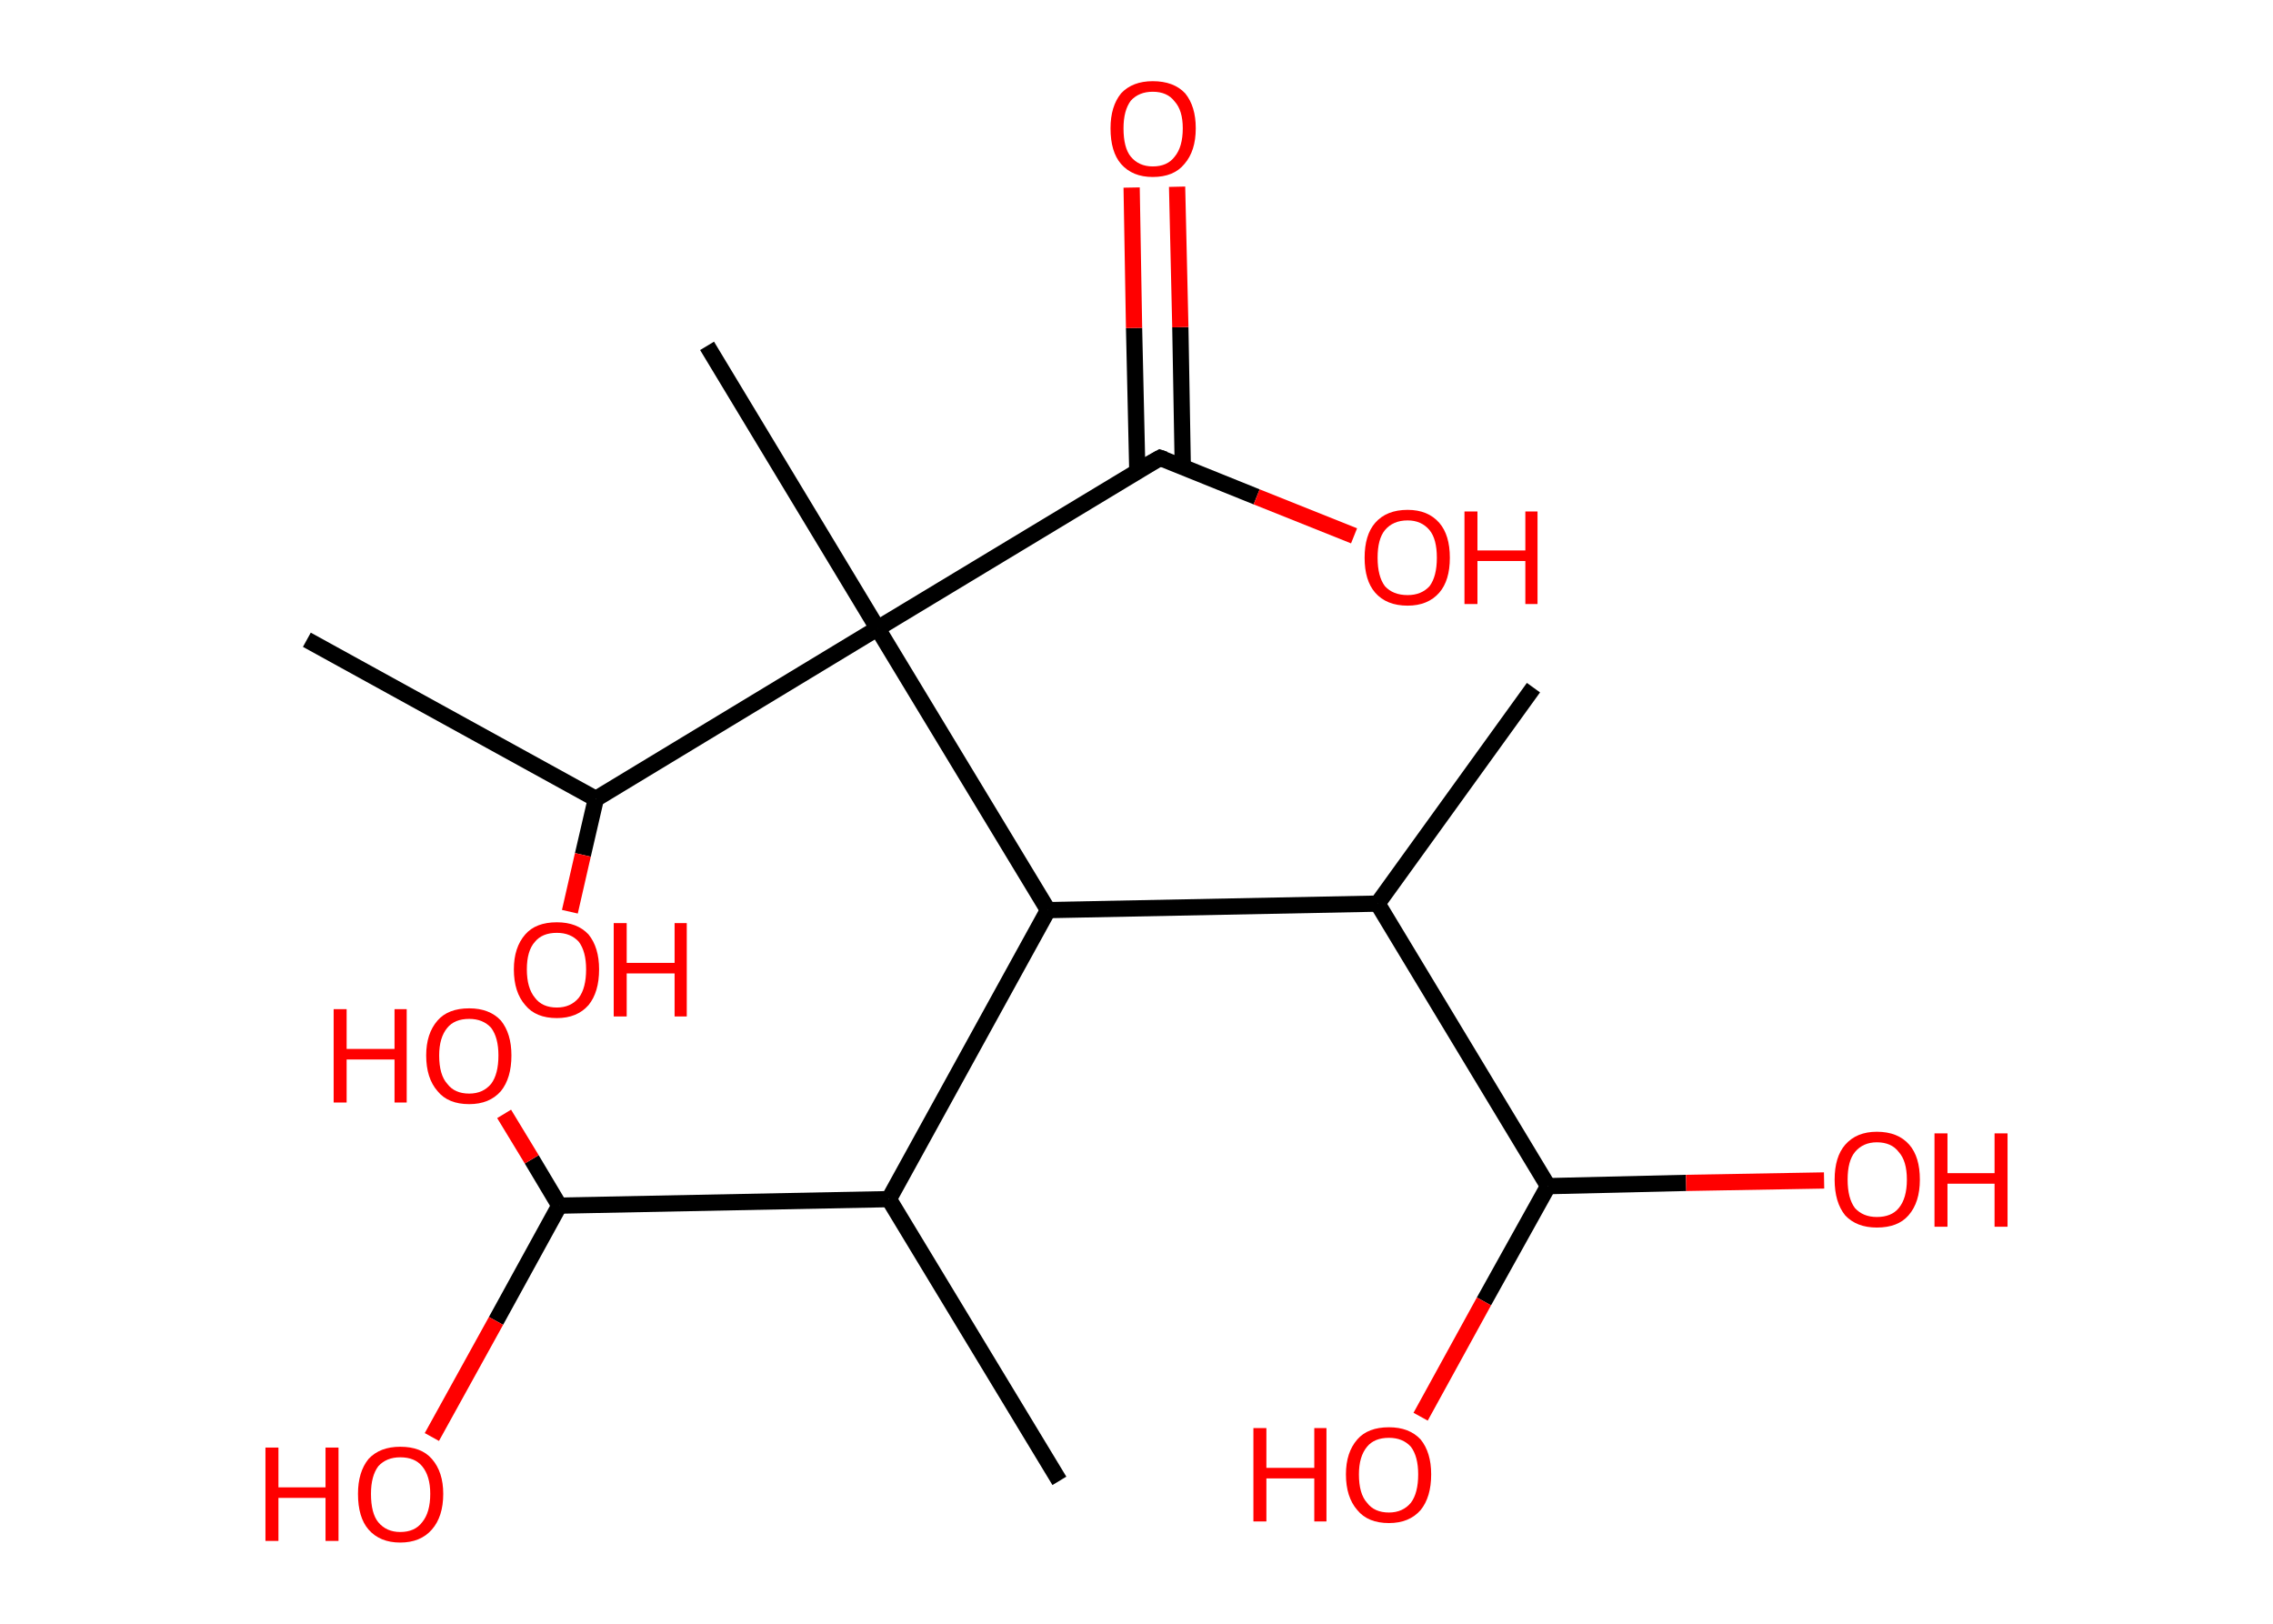 <?xml version='1.0' encoding='ASCII' standalone='yes'?>
<svg xmlns="http://www.w3.org/2000/svg" xmlns:rdkit="http://www.rdkit.org/xml" xmlns:xlink="http://www.w3.org/1999/xlink" version="1.1" baseProfile="full" xml:space="preserve" width="280px" height="200px" viewBox="0 0 280 200">
<!-- END OF HEADER -->
<rect style="opacity:1.0;fill:#FFFFFF;stroke:none" width="280.0" height="200.0" x="0.0" y="0.0"> </rect>
<path class="bond-0 atom-0 atom-1" d="M 188.9,84.7 L 169.7,111.3" style="fill:none;fill-rule:evenodd;stroke:#000000;stroke-width:2.0px;stroke-linecap:butt;stroke-linejoin:miter;stroke-opacity:1"/>
<path class="bond-1 atom-1 atom-2" d="M 169.7,111.3 L 190.7,146.1" style="fill:none;fill-rule:evenodd;stroke:#000000;stroke-width:2.0px;stroke-linecap:butt;stroke-linejoin:miter;stroke-opacity:1"/>
<path class="bond-2 atom-2 atom-3" d="M 190.7,146.1 L 182.8,160.3" style="fill:none;fill-rule:evenodd;stroke:#000000;stroke-width:2.0px;stroke-linecap:butt;stroke-linejoin:miter;stroke-opacity:1"/>
<path class="bond-2 atom-2 atom-3" d="M 182.8,160.3 L 175.0,174.5" style="fill:none;fill-rule:evenodd;stroke:#FF0000;stroke-width:2.0px;stroke-linecap:butt;stroke-linejoin:miter;stroke-opacity:1"/>
<path class="bond-3 atom-2 atom-4" d="M 190.7,146.1 L 207.7,145.7" style="fill:none;fill-rule:evenodd;stroke:#000000;stroke-width:2.0px;stroke-linecap:butt;stroke-linejoin:miter;stroke-opacity:1"/>
<path class="bond-3 atom-2 atom-4" d="M 207.7,145.7 L 224.7,145.4" style="fill:none;fill-rule:evenodd;stroke:#FF0000;stroke-width:2.0px;stroke-linecap:butt;stroke-linejoin:miter;stroke-opacity:1"/>
<path class="bond-4 atom-1 atom-5" d="M 169.7,111.3 L 129.1,112.1" style="fill:none;fill-rule:evenodd;stroke:#000000;stroke-width:2.0px;stroke-linecap:butt;stroke-linejoin:miter;stroke-opacity:1"/>
<path class="bond-5 atom-5 atom-6" d="M 129.1,112.1 L 109.5,147.7" style="fill:none;fill-rule:evenodd;stroke:#000000;stroke-width:2.0px;stroke-linecap:butt;stroke-linejoin:miter;stroke-opacity:1"/>
<path class="bond-6 atom-6 atom-7" d="M 109.5,147.7 L 130.5,182.4" style="fill:none;fill-rule:evenodd;stroke:#000000;stroke-width:2.0px;stroke-linecap:butt;stroke-linejoin:miter;stroke-opacity:1"/>
<path class="bond-7 atom-6 atom-8" d="M 109.5,147.7 L 68.9,148.5" style="fill:none;fill-rule:evenodd;stroke:#000000;stroke-width:2.0px;stroke-linecap:butt;stroke-linejoin:miter;stroke-opacity:1"/>
<path class="bond-8 atom-8 atom-9" d="M 68.9,148.5 L 61.1,162.7" style="fill:none;fill-rule:evenodd;stroke:#000000;stroke-width:2.0px;stroke-linecap:butt;stroke-linejoin:miter;stroke-opacity:1"/>
<path class="bond-8 atom-8 atom-9" d="M 61.1,162.7 L 53.2,177.0" style="fill:none;fill-rule:evenodd;stroke:#FF0000;stroke-width:2.0px;stroke-linecap:butt;stroke-linejoin:miter;stroke-opacity:1"/>
<path class="bond-9 atom-8 atom-10" d="M 68.9,148.5 L 65.5,142.8" style="fill:none;fill-rule:evenodd;stroke:#000000;stroke-width:2.0px;stroke-linecap:butt;stroke-linejoin:miter;stroke-opacity:1"/>
<path class="bond-9 atom-8 atom-10" d="M 65.5,142.8 L 62.1,137.2" style="fill:none;fill-rule:evenodd;stroke:#FF0000;stroke-width:2.0px;stroke-linecap:butt;stroke-linejoin:miter;stroke-opacity:1"/>
<path class="bond-10 atom-5 atom-11" d="M 129.1,112.1 L 108.1,77.4" style="fill:none;fill-rule:evenodd;stroke:#000000;stroke-width:2.0px;stroke-linecap:butt;stroke-linejoin:miter;stroke-opacity:1"/>
<path class="bond-11 atom-11 atom-12" d="M 108.1,77.4 L 87.1,42.6" style="fill:none;fill-rule:evenodd;stroke:#000000;stroke-width:2.0px;stroke-linecap:butt;stroke-linejoin:miter;stroke-opacity:1"/>
<path class="bond-12 atom-11 atom-13" d="M 108.1,77.4 L 142.9,56.4" style="fill:none;fill-rule:evenodd;stroke:#000000;stroke-width:2.0px;stroke-linecap:butt;stroke-linejoin:miter;stroke-opacity:1"/>
<path class="bond-13 atom-13 atom-14" d="M 145.7,57.5 L 145.4,40.3" style="fill:none;fill-rule:evenodd;stroke:#000000;stroke-width:2.0px;stroke-linecap:butt;stroke-linejoin:miter;stroke-opacity:1"/>
<path class="bond-13 atom-13 atom-14" d="M 145.4,40.3 L 145.0,23.0" style="fill:none;fill-rule:evenodd;stroke:#FF0000;stroke-width:2.0px;stroke-linecap:butt;stroke-linejoin:miter;stroke-opacity:1"/>
<path class="bond-13 atom-13 atom-14" d="M 140.1,58.1 L 139.7,40.4" style="fill:none;fill-rule:evenodd;stroke:#000000;stroke-width:2.0px;stroke-linecap:butt;stroke-linejoin:miter;stroke-opacity:1"/>
<path class="bond-13 atom-13 atom-14" d="M 139.7,40.4 L 139.4,23.1" style="fill:none;fill-rule:evenodd;stroke:#FF0000;stroke-width:2.0px;stroke-linecap:butt;stroke-linejoin:miter;stroke-opacity:1"/>
<path class="bond-14 atom-13 atom-15" d="M 142.9,56.4 L 154.8,61.2" style="fill:none;fill-rule:evenodd;stroke:#000000;stroke-width:2.0px;stroke-linecap:butt;stroke-linejoin:miter;stroke-opacity:1"/>
<path class="bond-14 atom-13 atom-15" d="M 154.8,61.2 L 166.8,66.0" style="fill:none;fill-rule:evenodd;stroke:#FF0000;stroke-width:2.0px;stroke-linecap:butt;stroke-linejoin:miter;stroke-opacity:1"/>
<path class="bond-15 atom-11 atom-16" d="M 108.1,77.4 L 73.4,98.4" style="fill:none;fill-rule:evenodd;stroke:#000000;stroke-width:2.0px;stroke-linecap:butt;stroke-linejoin:miter;stroke-opacity:1"/>
<path class="bond-16 atom-16 atom-17" d="M 73.4,98.4 L 37.8,78.8" style="fill:none;fill-rule:evenodd;stroke:#000000;stroke-width:2.0px;stroke-linecap:butt;stroke-linejoin:miter;stroke-opacity:1"/>
<path class="bond-17 atom-16 atom-18" d="M 73.4,98.4 L 71.8,105.3" style="fill:none;fill-rule:evenodd;stroke:#000000;stroke-width:2.0px;stroke-linecap:butt;stroke-linejoin:miter;stroke-opacity:1"/>
<path class="bond-17 atom-16 atom-18" d="M 71.8,105.3 L 70.2,112.3" style="fill:none;fill-rule:evenodd;stroke:#FF0000;stroke-width:2.0px;stroke-linecap:butt;stroke-linejoin:miter;stroke-opacity:1"/>
<path d="M 141.1,57.4 L 142.9,56.4 L 143.5,56.6" style="fill:none;stroke:#000000;stroke-width:2.0px;stroke-linecap:butt;stroke-linejoin:miter;stroke-opacity:1;"/>
<path class="atom-3" d="M 154.4 175.9 L 156.0 175.9 L 156.0 180.8 L 161.9 180.8 L 161.9 175.9 L 163.4 175.9 L 163.4 187.4 L 161.9 187.4 L 161.9 182.1 L 156.0 182.1 L 156.0 187.4 L 154.4 187.4 L 154.4 175.9 " fill="#FF0000"/>
<path class="atom-3" d="M 165.8 181.6 Q 165.8 178.9, 167.2 177.3 Q 168.5 175.8, 171.1 175.8 Q 173.6 175.8, 175.0 177.3 Q 176.3 178.9, 176.3 181.6 Q 176.3 184.4, 175.0 186.0 Q 173.6 187.6, 171.1 187.6 Q 168.5 187.6, 167.2 186.0 Q 165.8 184.4, 165.8 181.6 M 171.1 186.3 Q 172.8 186.3, 173.8 185.1 Q 174.7 183.9, 174.7 181.6 Q 174.7 179.4, 173.8 178.2 Q 172.8 177.1, 171.1 177.1 Q 169.3 177.1, 168.4 178.2 Q 167.4 179.4, 167.4 181.6 Q 167.4 184.0, 168.4 185.1 Q 169.3 186.3, 171.1 186.3 " fill="#FF0000"/>
<path class="atom-4" d="M 226.0 145.3 Q 226.0 142.5, 227.3 141.0 Q 228.7 139.4, 231.2 139.4 Q 233.8 139.4, 235.2 141.0 Q 236.5 142.5, 236.5 145.3 Q 236.5 148.1, 235.1 149.7 Q 233.8 151.2, 231.2 151.2 Q 228.7 151.2, 227.3 149.7 Q 226.0 148.1, 226.0 145.3 M 231.2 149.9 Q 233.0 149.9, 233.9 148.8 Q 234.9 147.6, 234.9 145.3 Q 234.9 143.0, 233.9 141.9 Q 233.0 140.7, 231.2 140.7 Q 229.5 140.7, 228.5 141.9 Q 227.6 143.0, 227.6 145.3 Q 227.6 147.6, 228.5 148.8 Q 229.5 149.9, 231.2 149.9 " fill="#FF0000"/>
<path class="atom-4" d="M 238.3 139.6 L 239.9 139.6 L 239.9 144.5 L 245.7 144.5 L 245.7 139.6 L 247.3 139.6 L 247.3 151.1 L 245.7 151.1 L 245.7 145.8 L 239.9 145.8 L 239.9 151.1 L 238.3 151.1 L 238.3 139.6 " fill="#FF0000"/>
<path class="atom-9" d="M 32.7 178.3 L 34.3 178.3 L 34.3 183.2 L 40.1 183.2 L 40.1 178.3 L 41.7 178.3 L 41.7 189.8 L 40.1 189.8 L 40.1 184.5 L 34.3 184.5 L 34.3 189.8 L 32.7 189.8 L 32.7 178.3 " fill="#FF0000"/>
<path class="atom-9" d="M 44.1 184.0 Q 44.1 181.3, 45.4 179.7 Q 46.8 178.2, 49.3 178.2 Q 51.9 178.2, 53.2 179.7 Q 54.6 181.3, 54.6 184.0 Q 54.6 186.8, 53.2 188.4 Q 51.8 190.0, 49.3 190.0 Q 46.8 190.0, 45.4 188.4 Q 44.1 186.9, 44.1 184.0 M 49.3 188.7 Q 51.1 188.7, 52.0 187.5 Q 53.0 186.3, 53.0 184.0 Q 53.0 181.8, 52.0 180.6 Q 51.1 179.5, 49.3 179.5 Q 47.6 179.5, 46.6 180.6 Q 45.7 181.8, 45.7 184.0 Q 45.7 186.4, 46.6 187.5 Q 47.6 188.7, 49.3 188.7 " fill="#FF0000"/>
<path class="atom-10" d="M 41.1 124.3 L 42.7 124.3 L 42.7 129.2 L 48.6 129.2 L 48.6 124.3 L 50.1 124.3 L 50.1 135.8 L 48.6 135.8 L 48.6 130.5 L 42.7 130.5 L 42.7 135.8 L 41.1 135.8 L 41.1 124.3 " fill="#FF0000"/>
<path class="atom-10" d="M 52.5 130.0 Q 52.5 127.3, 53.9 125.7 Q 55.2 124.2, 57.8 124.2 Q 60.3 124.2, 61.7 125.7 Q 63.0 127.3, 63.0 130.0 Q 63.0 132.8, 61.7 134.4 Q 60.3 136.0, 57.8 136.0 Q 55.2 136.0, 53.9 134.4 Q 52.5 132.8, 52.5 130.0 M 57.8 134.7 Q 59.5 134.7, 60.5 133.5 Q 61.4 132.3, 61.4 130.0 Q 61.4 127.8, 60.5 126.6 Q 59.5 125.5, 57.8 125.5 Q 56.0 125.5, 55.1 126.6 Q 54.1 127.8, 54.1 130.0 Q 54.1 132.4, 55.1 133.5 Q 56.0 134.7, 57.8 134.7 " fill="#FF0000"/>
<path class="atom-14" d="M 136.8 15.8 Q 136.8 13.1, 138.1 11.5 Q 139.5 10.0, 142.0 10.0 Q 144.6 10.0, 146.0 11.5 Q 147.3 13.1, 147.3 15.8 Q 147.3 18.6, 145.9 20.2 Q 144.6 21.8, 142.0 21.8 Q 139.5 21.8, 138.1 20.2 Q 136.8 18.7, 136.8 15.8 M 142.0 20.5 Q 143.8 20.5, 144.7 19.3 Q 145.7 18.1, 145.7 15.8 Q 145.7 13.6, 144.7 12.5 Q 143.8 11.3, 142.0 11.3 Q 140.3 11.3, 139.3 12.4 Q 138.4 13.6, 138.4 15.8 Q 138.4 18.2, 139.3 19.3 Q 140.3 20.5, 142.0 20.5 " fill="#FF0000"/>
<path class="atom-15" d="M 168.1 68.7 Q 168.1 65.9, 169.4 64.4 Q 170.8 62.8, 173.4 62.8 Q 175.9 62.8, 177.3 64.4 Q 178.6 65.9, 178.6 68.7 Q 178.6 71.5, 177.3 73.0 Q 175.9 74.6, 173.4 74.6 Q 170.8 74.6, 169.4 73.0 Q 168.1 71.5, 168.1 68.7 M 173.4 73.3 Q 175.1 73.3, 176.1 72.2 Q 177.0 71.0, 177.0 68.7 Q 177.0 66.4, 176.1 65.3 Q 175.1 64.1, 173.4 64.1 Q 171.6 64.1, 170.6 65.3 Q 169.7 66.4, 169.7 68.7 Q 169.7 71.0, 170.6 72.2 Q 171.6 73.3, 173.4 73.3 " fill="#FF0000"/>
<path class="atom-15" d="M 180.4 63.0 L 182.0 63.0 L 182.0 67.8 L 187.9 67.8 L 187.9 63.0 L 189.4 63.0 L 189.4 74.4 L 187.9 74.4 L 187.9 69.1 L 182.0 69.1 L 182.0 74.4 L 180.4 74.4 L 180.4 63.0 " fill="#FF0000"/>
<path class="atom-18" d="M 63.3 119.4 Q 63.3 116.7, 64.7 115.1 Q 66.0 113.6, 68.6 113.6 Q 71.1 113.6, 72.5 115.1 Q 73.8 116.7, 73.8 119.4 Q 73.8 122.2, 72.5 123.8 Q 71.1 125.4, 68.6 125.4 Q 66.0 125.4, 64.7 123.8 Q 63.3 122.2, 63.3 119.4 M 68.6 124.1 Q 70.3 124.1, 71.3 122.9 Q 72.2 121.7, 72.2 119.4 Q 72.2 117.2, 71.3 116.0 Q 70.3 114.9, 68.6 114.9 Q 66.8 114.9, 65.9 116.0 Q 64.9 117.1, 64.9 119.4 Q 64.9 121.7, 65.9 122.9 Q 66.8 124.1, 68.6 124.1 " fill="#FF0000"/>
<path class="atom-18" d="M 75.6 113.7 L 77.2 113.7 L 77.2 118.6 L 83.1 118.6 L 83.1 113.7 L 84.6 113.7 L 84.6 125.2 L 83.1 125.2 L 83.1 119.9 L 77.2 119.9 L 77.2 125.2 L 75.6 125.2 L 75.6 113.7 " fill="#FF0000"/>
</svg>
